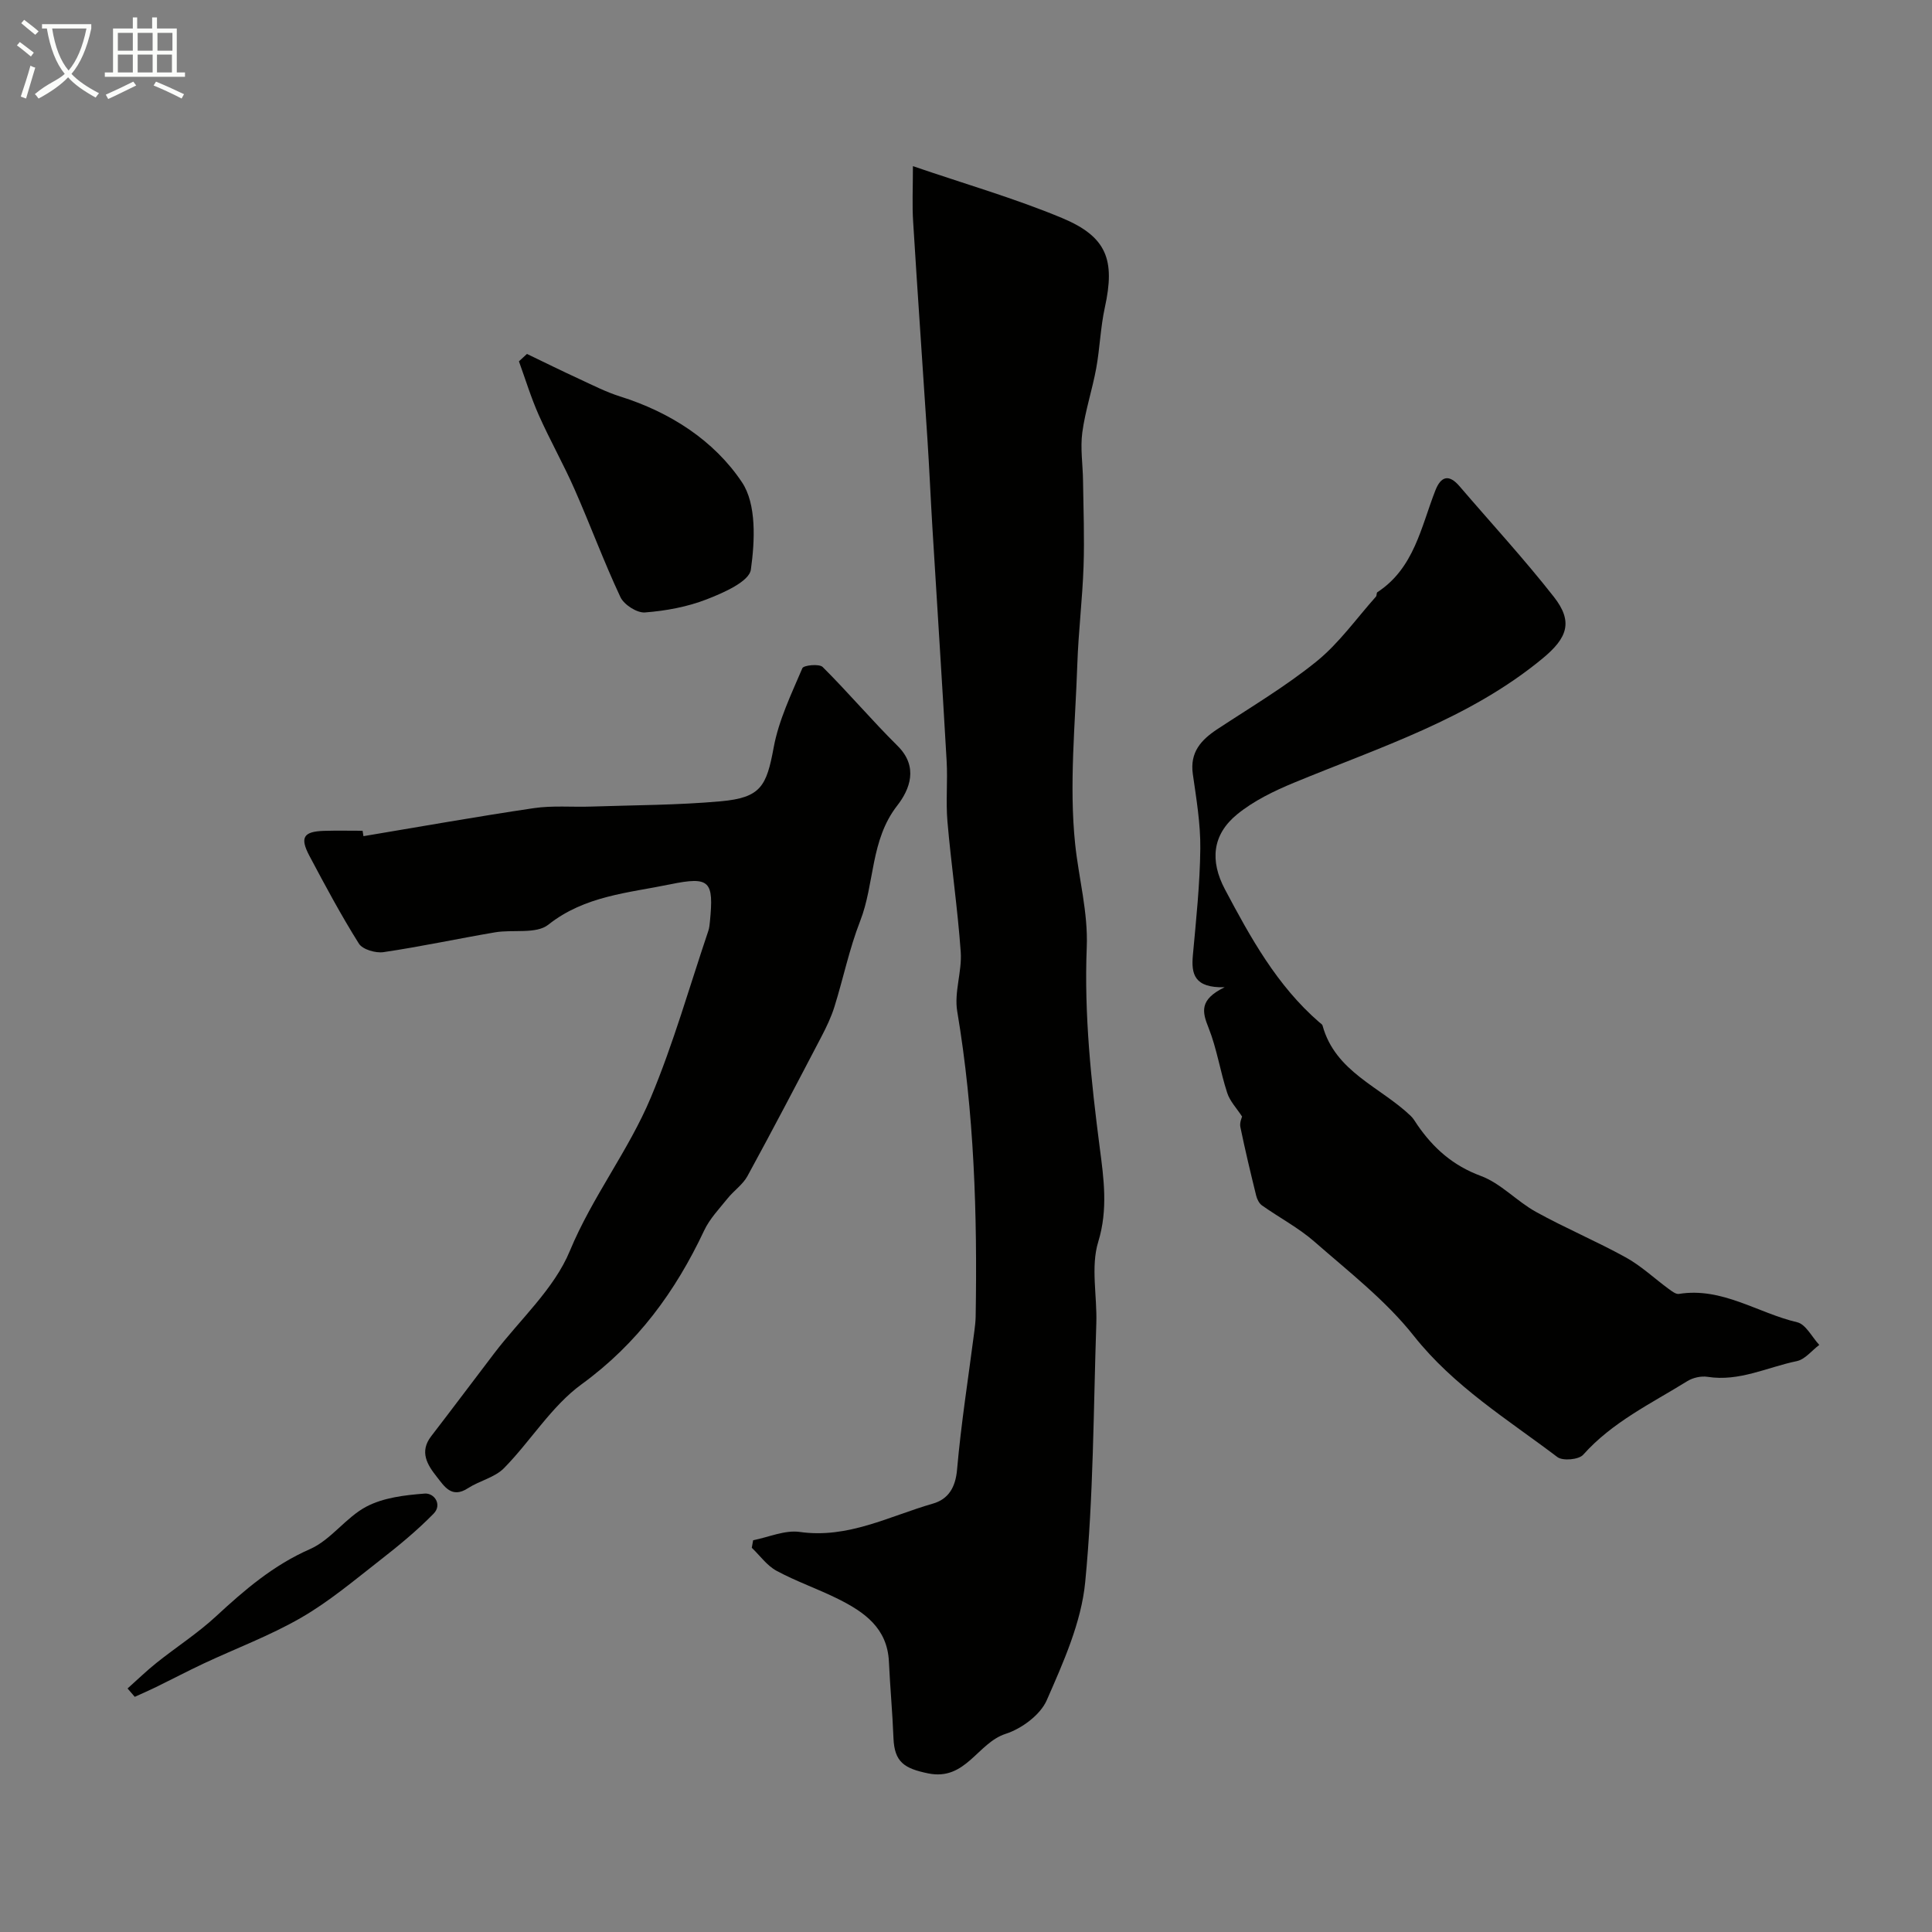 <svg enable-background="new 0 0 400 400" viewBox="0 0 400 400" xmlns="http://www.w3.org/2000/svg"><rect x="0" y="0" width="400" height="400" fill="#808080" stroke="none"/><path d="m6.4 11.7c-1-.8-1.9-1.6-2.9-2.3l.6-.7c.9.7 1.9 1.4 2.9 2.2zm-2.1 8.3c.7-2.1 1.4-4.2 2-6.4.2.1.6.3 1 .4-.7 2.3-1.3 4.4-1.9 6.4zm3-12.8c-1.1-.9-2.1-1.7-2.9-2.4l.6-.7c1 .8 2 1.5 3 2.4zm1.4-1.3v-.9h10.2v.9c-.9 4.2-2.3 7.3-4.1 9.4 1.3 1.4 3.2 2.7 5.7 4-.2.2-.4.5-.7.9-2.5-1.4-4.4-2.7-5.7-4.2-1.4 1.5-3.5 3-6.1 4.4 0 0 0 0-.1-.1-.3-.4-.5-.7-.7-.8 2.7-2.3 4.7-2.8 6.2-4.2-1.8-2.2-3-5.3-3.7-9.4zm9.2 0h-7.1c.6 3.8 1.7 6.7 3.4 8.7 1.7-2 2.9-4.8 3.7-8.7z" fill="#fbfcfa"/><path d="m31.6 3.6h.9v2.3h4.1v9.1h1.7v.9h-16.6v-.9h1.7v-9.1h4.1v-2.3h.9v2.3h3.1v-2.3zm-4 13.3.6.8c-1.9.9-3.8 1.9-5.8 2.8-.2-.3-.3-.6-.5-.9 2-.9 3.9-1.8 5.7-2.7zm-3.2-10.1v3.7h3.1v-3.7zm0 4.5v3.7h3.1v-3.7zm4.1-4.5v3.7h3.1v-3.7zm0 4.5v3.7h3.1v-3.7zm9.1 9.1c-2.1-1.1-4.1-2-5.8-2.7l.5-.8c2.2.9 4.1 1.8 5.8 2.6zm-1.9-13.6h-3.1v3.7h3.1zm-3.2 4.5v3.7h3.1v-3.7z" fill="#fbfcfa"/><g fill="#010100"><path d="m189.01 34.4c10.84 3.71 21.09 6.66 30.86 10.73 9.33 3.89 11.03 8.7 8.88 18.51-.91 4.14-1.03 8.44-1.79 12.61-.82 4.46-2.28 8.81-2.88 13.28-.44 3.27.11 6.67.15 10.01.08 5.9.31 11.8.11 17.69-.23 6.75-1.06 13.48-1.29 20.23-.42 12.45-1.73 25.02-.45 37.31.74 7.06 2.69 14.09 2.4 21.36-.56 13.96.91 27.73 2.7 41.57.81 6.21 1.74 12.7-.32 19.4-1.59 5.18-.21 11.24-.4 16.9-.6 17.87-.58 35.8-2.3 53.56-.81 8.36-4.52 16.6-7.96 24.45-1.33 3.04-5.19 5.89-8.5 6.96-5.85 1.88-8.26 9.79-16.06 8.19-4.97-1.02-6.99-2.35-7.18-7.36-.2-5.26-.7-10.51-.94-15.77-.32-6.94-5.08-10.27-10.49-12.97-4.19-2.09-8.66-3.62-12.77-5.84-1.99-1.07-3.44-3.15-5.13-4.77.09-.52.19-1.04.28-1.56 3.22-.63 6.56-2.15 9.63-1.72 10.02 1.43 18.56-3.27 27.58-5.86 3.17-.91 4.69-3.3 5.01-7.05.84-9.61 2.36-19.15 3.59-28.73.13-.98.24-1.97.26-2.96.36-21.17-.3-42.25-3.82-63.21-.66-3.93 1.01-8.21.73-12.26-.64-9.02-1.97-17.98-2.75-26.99-.36-4.16.07-8.38-.17-12.56-.92-16.13-1.97-32.26-2.95-48.39-.37-6.1-.63-12.2-1.03-18.3-.97-14.97-2.03-29.93-2.95-44.9-.23-3.47-.05-6.97-.05-11.56z"/><path d="m257.16 231.17c-1.12-1.72-2.52-3.17-3.08-4.9-1.45-4.44-2.14-9.15-3.86-13.47-1.32-3.3-1.97-5.82 3.32-8.4-6.31.16-6.92-2.76-6.57-6.61.67-7.35 1.46-14.71 1.54-22.07.06-5.15-.82-10.34-1.55-15.47-.63-4.49 1.68-7.04 5.07-9.28 6.94-4.57 14.14-8.84 20.57-14.05 4.65-3.77 8.23-8.87 12.27-13.39.2-.22.09-.78.3-.92 7.62-4.98 9.03-13.47 12.01-21.08 1.15-2.93 2.8-3.42 4.99-.87 6.53 7.62 13.34 15.01 19.53 22.9 4.05 5.16 2.84 8.5-2.33 12.77-15.18 12.53-33.64 18.35-51.39 25.69-4.17 1.72-8.41 3.77-11.86 6.59-5.14 4.21-5.64 9.6-2.52 15.5 5.31 10.02 10.77 19.93 19.52 27.52.25.22.62.42.7.7 2.63 9.62 11.96 12.68 18.26 18.71.56.53.95 1.25 1.39 1.89 3.32 4.81 7.36 8.4 13.11 10.53 4.16 1.54 7.45 5.25 11.43 7.45 6.09 3.37 12.55 6.08 18.64 9.45 3.18 1.76 5.89 4.35 8.85 6.51.63.46 1.47 1.12 2.1 1.02 8.97-1.44 16.32 3.96 24.49 5.87 1.79.42 3.06 3.07 4.57 4.69-1.55 1.16-2.95 3.01-4.67 3.36-6.1 1.26-11.9 4.28-18.45 3.25-1.34-.21-3.04.17-4.2.89-7.48 4.64-15.52 8.46-21.56 15.24-.9 1.02-4.24 1.32-5.34.48-10.34-7.83-21.43-14.61-29.75-25.12-5.79-7.32-13.42-13.23-20.52-19.45-3.3-2.89-7.28-4.98-10.89-7.53-.59-.42-1.02-1.29-1.2-2.02-1.16-4.71-2.29-9.43-3.27-14.18-.21-.96.33-2.07.35-2.2z"/><path d="m75.25 173.12c11.75-1.96 23.48-4.06 35.26-5.8 3.91-.58 7.97-.19 11.95-.33 8.92-.3 17.87-.29 26.75-1.09 8.29-.75 9.49-3.09 10.97-11.13 1.04-5.66 3.66-11.07 5.94-16.43.26-.62 3.51-.95 4.21-.24 5.32 5.3 10.18 11.05 15.51 16.33 4.38 4.34 2.52 9.02-.08 12.36-5.6 7.19-4.63 16.12-7.68 23.92-2.24 5.73-3.48 11.84-5.32 17.73-.67 2.15-1.67 4.23-2.72 6.24-5.04 9.64-10.08 19.28-15.29 28.82-.96 1.76-2.82 3.01-4.11 4.62-1.72 2.14-3.71 4.21-4.86 6.66-5.95 12.64-13.82 23.41-25.37 31.82-6.25 4.55-10.53 11.74-16.07 17.37-1.91 1.94-5.07 2.6-7.46 4.15-3.38 2.2-4.9-.41-6.46-2.38-1.95-2.46-3.63-5.16-1.15-8.38 4.39-5.7 8.7-11.46 13.06-17.18 5.34-7.01 12.39-13.31 15.65-21.19 4.66-11.24 12.17-20.77 16.78-31.79 4.68-11.18 7.99-22.93 11.88-34.44.21-.62.28-1.29.34-1.94.82-8.4.04-9.43-8.22-7.73-8.67 1.79-17.67 2.36-25.24 8.36-2.51 1.99-7.32.95-11.03 1.58-7.71 1.31-15.36 2.96-23.09 4.1-1.63.24-4.34-.55-5.1-1.77-3.69-5.88-6.98-12.02-10.23-18.15-2.03-3.83-1.25-5.05 3-5.19 2.66-.08 5.33-.02 8-.02.06.37.12.75.18 1.12z"/><path d="m109.1 73.28c3.62 1.74 7.22 3.52 10.87 5.2 2.77 1.28 5.52 2.69 8.41 3.6 10.34 3.25 19.43 9.08 25.24 17.77 3.03 4.54 2.67 12.14 1.84 18.08-.34 2.47-5.66 4.8-9.13 6.15-4.03 1.57-8.48 2.39-12.8 2.72-1.65.13-4.34-1.6-5.08-3.18-3.44-7.33-6.24-14.95-9.51-22.36-2.28-5.18-5.08-10.12-7.38-15.29-1.61-3.62-2.77-7.43-4.12-11.16.55-.51 1.1-1.02 1.66-1.53z"/><path d="m26.41 349.58c2-1.78 3.92-3.65 6-5.31 4.08-3.26 8.52-6.11 12.34-9.65 5.92-5.48 11.86-10.57 19.44-13.9 4.35-1.91 7.43-6.58 11.7-8.81 3.54-1.85 7.95-2.37 12.04-2.68 2.02-.15 3.64 2.32 1.86 4.14-3.45 3.53-7.3 6.69-11.2 9.73-5.28 4.12-10.46 8.49-16.23 11.82-6.42 3.71-13.47 6.34-20.21 9.5-3.34 1.57-6.61 3.29-9.92 4.91-1.43.7-2.89 1.32-4.33 1.98-.5-.57-.99-1.15-1.49-1.73z"/></g></svg>